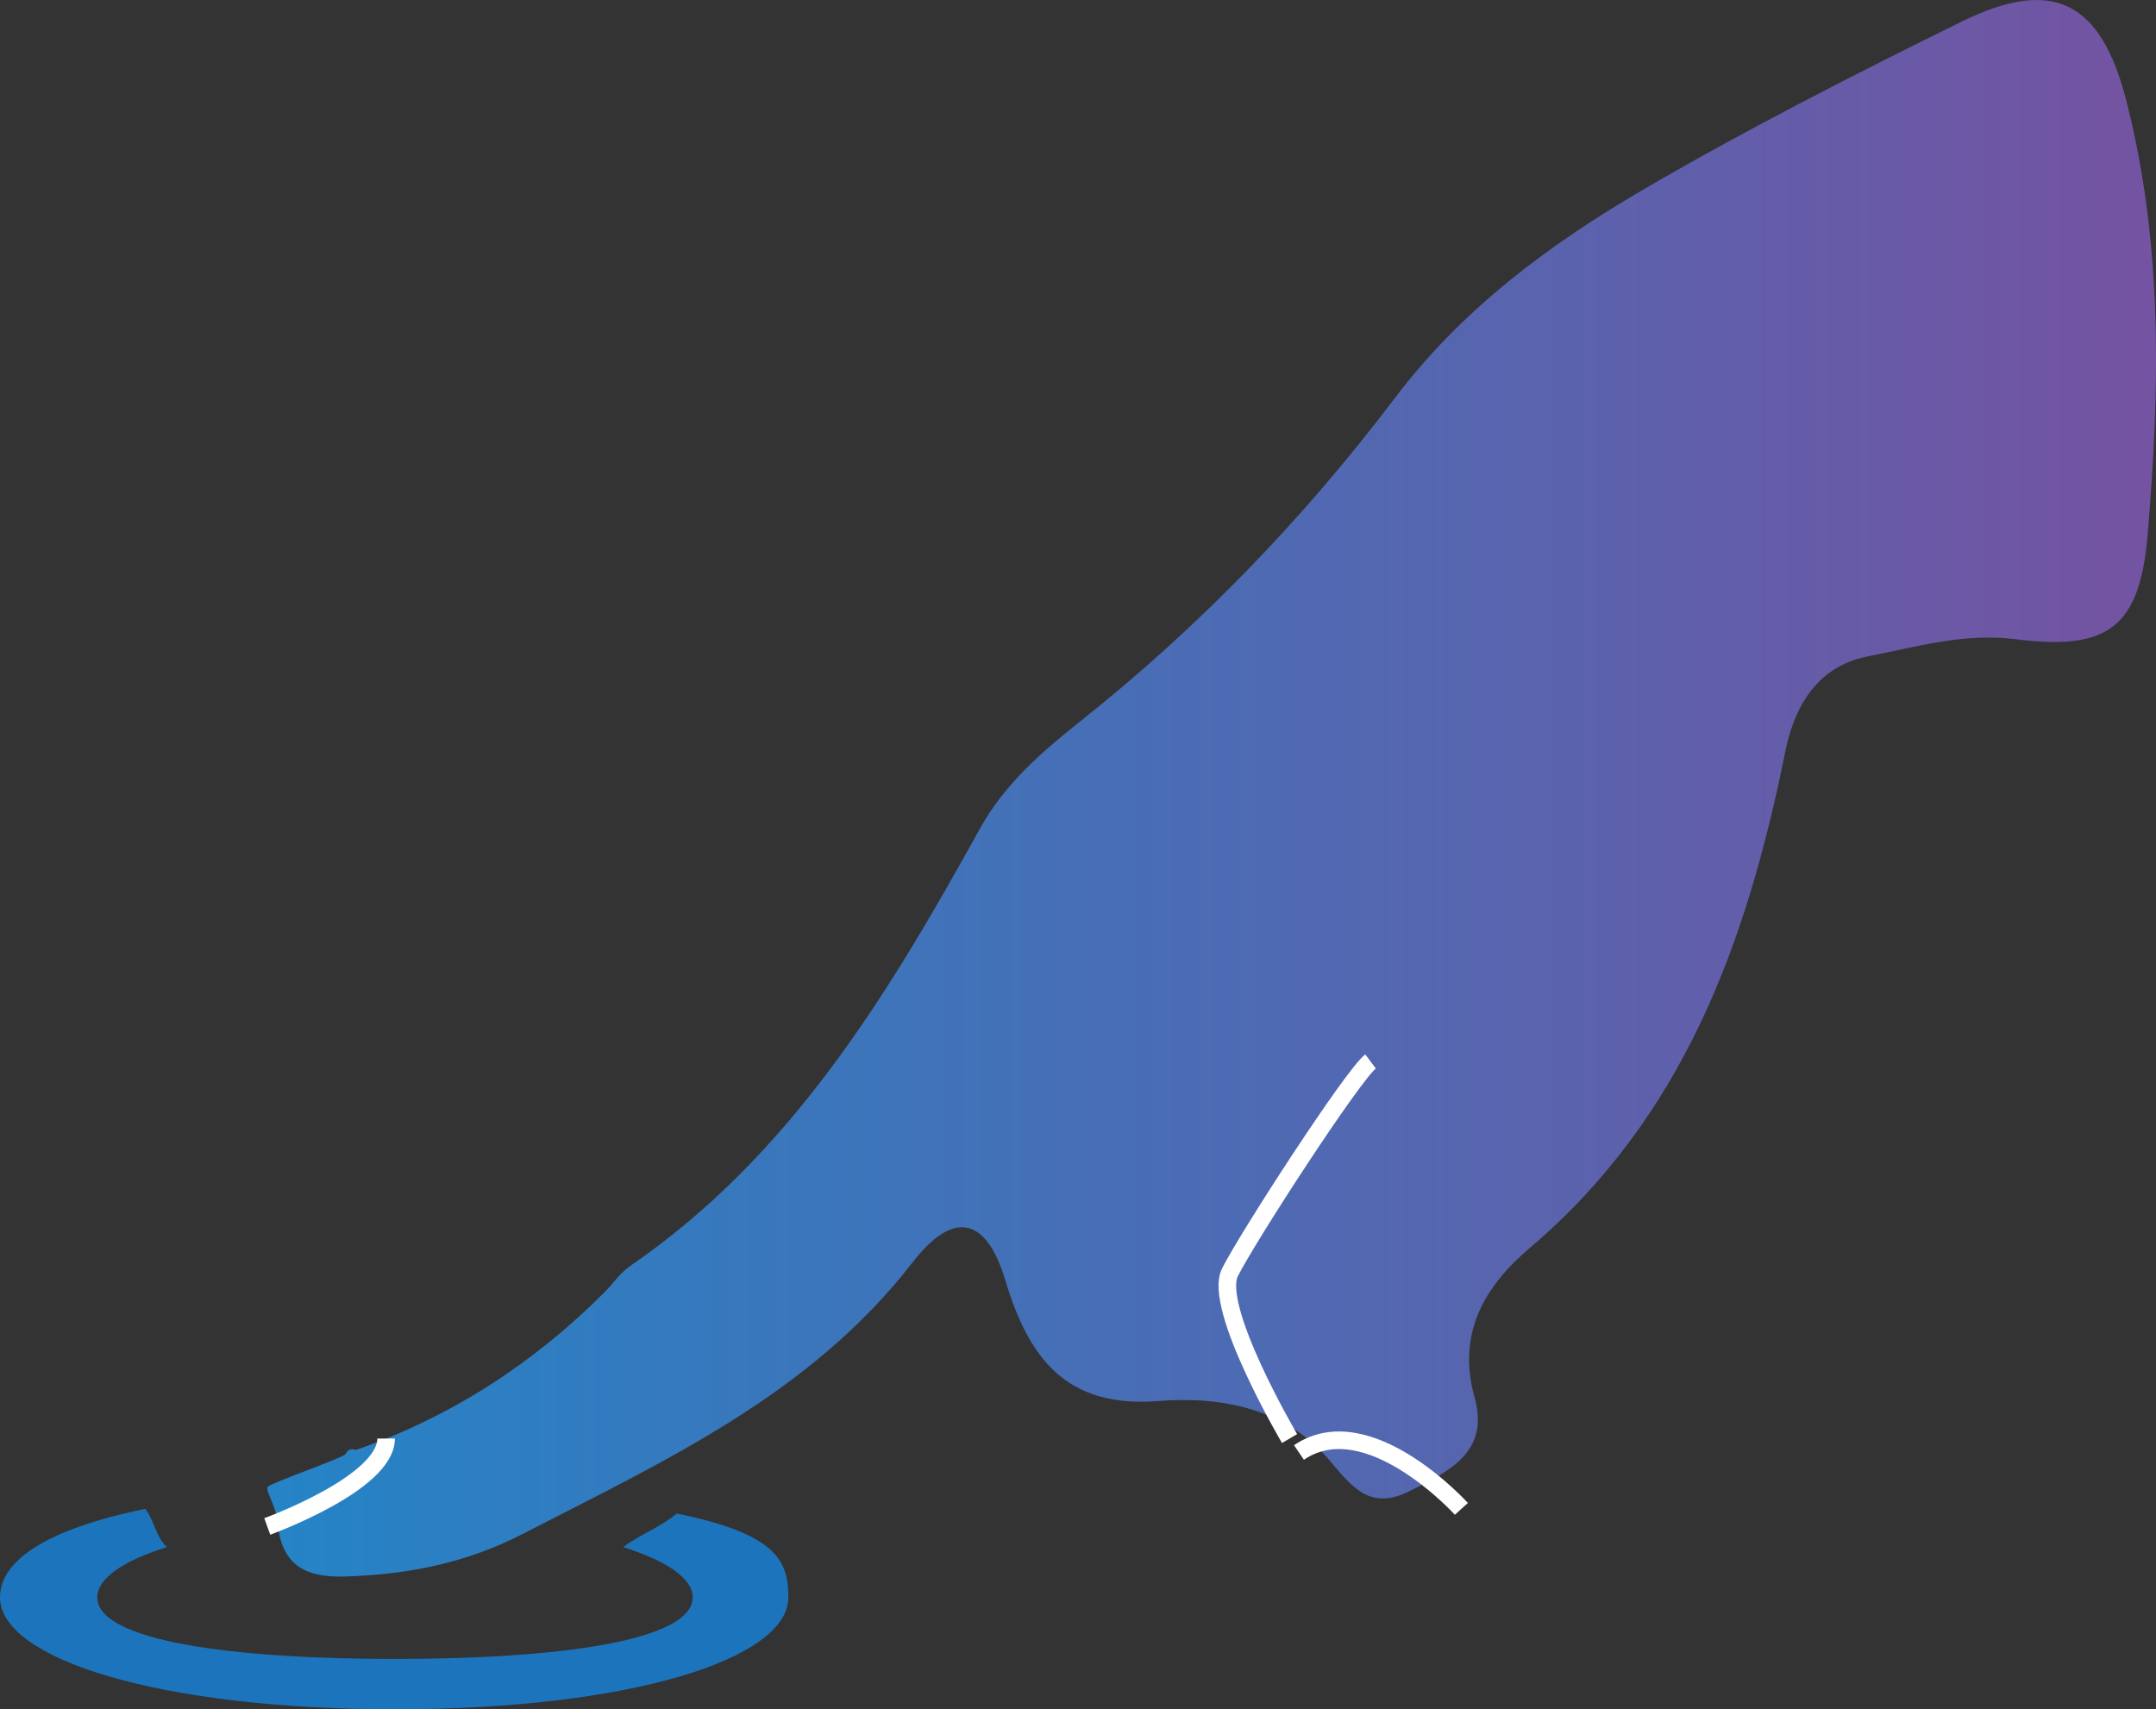<?xml version="1.0" encoding="utf-8"?>
<!-- Generator: Adobe Illustrator 16.0.4, SVG Export Plug-In . SVG Version: 6.00 Build 0)  -->
<!DOCTYPE svg PUBLIC "-//W3C//DTD SVG 1.1//EN" "http://www.w3.org/Graphics/SVG/1.1/DTD/svg11.dtd">
<svg version="1.1" id="Layer_1" xmlns="http://www.w3.org/2000/svg" xmlns:xlink="http://www.w3.org/1999/xlink" x="0px" y="0px"
	 width="122.67px" height="97.27px" viewBox="0 0 122.67 97.27" enable-background="new 0 0 122.67 97.27" xml:space="preserve">
<rect x="0" y="0" width="122.67" height="97.27" fill="#333333" stroke="none"/>
<g>
	<path fill-rule="evenodd" clip-rule="evenodd" fill="#1C75BC" d="M38.51,86.13c-0.85,0.728-2.28,1.296-3.052,1.912
		c2.464,0.773,3.953,1.771,3.953,2.859c0,2.462-7.583,3.503-16.938,3.503c-9.354,0-16.938-1.041-16.938-3.503
		c0-1.089,1.488-2.086,3.953-2.859c-0.661-0.676-0.665-1.406-1.214-2.178C2.556,87.029,0,88.852,0,90.901
		c0,3.517,9.108,6.368,22.473,6.368c13.365,0,22.382-2.852,22.382-6.368C44.855,88.852,44.228,87.295,38.51,86.13z"/>
	<path display="none" fill-rule="evenodd" clip-rule="evenodd" d="M36.011,86.193c2.368-3.321,3.774-7.375,3.774-11.765
		c0-11.218-9.094-20.312-20.312-20.312c-11.218,0-20.312,9.095-20.312,20.312c0,4.39,1.407,8.443,3.774,11.765
		c4.573-0.932,10.307-1.487,16.538-1.487C25.704,84.706,31.438,85.262,36.011,86.193z"/>
	<path display="none" fill-rule="evenodd" clip-rule="evenodd" d="M4.96,88.627c3.688,3.769,8.824,6.114,14.513,6.114
		s10.825-2.346,14.512-6.114c-3.473-1.091-8.682-1.785-14.512-1.785S8.433,87.536,4.96,88.627z"/>
</g>
<linearGradient id="SVGID_1_" gradientUnits="userSpaceOnUse" x1="15.206" y1="44.858" x2="122.67" y2="44.858">
	<stop  offset="0" style="stop-color:#2484C6"/>
	<stop  offset="1" style="stop-color:#7453A2"/>
</linearGradient>
<path fill-rule="evenodd" clip-rule="evenodd" fill="url(#SVGID_1_)" d="M20.241,82.515c5.428-1.88,10.111-4.932,14.16-8.983
	c0.488-0.489,0.886-1.101,1.444-1.483c9.15-6.275,14.688-15.46,19.894-24.867c1.457-2.633,3.576-4.426,5.837-6.224
	c6.709-5.339,12.631-11.49,17.789-18.309c3.859-5.102,8.837-8.775,14.213-11.908c5.867-3.418,11.938-6.506,18.032-9.511
	c5.234-2.58,7.933-1.104,9.368,4.484c2.099,8.167,1.912,16.447,1.216,24.715c-0.442,5.25-2.238,6.614-7.479,5.95
	c-2.978-0.377-5.644,0.426-8.457,0.977c-3.151,0.617-4.256,3.307-4.678,5.404c-2.188,10.853-5.779,20.812-14.535,28.253
	c-2.561,2.176-4.17,4.842-3.145,8.512c0.875,3.127-1.471,4.214-3.705,5.332c-2.209,1.105-3.226-0.176-4.532-1.734
	c-2.503-2.988-6.192-3.678-9.766-3.396c-5.305,0.418-7.391-2.524-8.707-6.898c-1.061-3.528-2.917-4.027-5.264-0.994
	c-5.824,7.523-14.099,11.291-22.201,15.464c-3.193,1.645-6.469,2.285-9.953,2.411c-1.884,0.067-3.473-0.285-3.899-2.484
	c0.029-1.256-0.832-2.432-0.64-2.617c0.236-0.24,4.188-1.613,4.424-1.854C19.78,82.497,19.971,82.408,20.241,82.515z"/>
<path fill-rule="evenodd" clip-rule="evenodd" fill="none" stroke="#FFFFFF" stroke-miterlimit="10" d="M73.372,81.863
	c0,0-4.391-7.459-3.391-9.459s7-11.25,8-12"/>
<path display="none" fill-rule="evenodd" clip-rule="evenodd" fill="none" stroke="#FFFFFF" stroke-miterlimit="10" d="
	M60.231,57.904c0,0,6.066,6.939,16.891,3.871"/>
<path display="none" fill-rule="evenodd" clip-rule="evenodd" fill="none" stroke="#FFFFFF" stroke-miterlimit="10" d="
	M66.154,61.618c0,0-1.033,2.616-0.62,5.373c0.311,2.075,1.441,4.231,4.447,5.413"/>
<path display="none" fill-rule="evenodd" clip-rule="evenodd" fill="none" stroke="#FFFFFF" stroke-miterlimit="10" d="
	M56.598,69.472c0,0,4.187-3.077,9.065-1.893"/>
<path fill-rule="evenodd" clip-rule="evenodd" fill="none" stroke="#FFFFFF" stroke-miterlimit="10" d="M15.206,86.864
	c0,0,6.763-2.45,6.763-5.001"/>
<path fill-rule="evenodd" clip-rule="evenodd" fill="none" stroke="#FFFFFF" stroke-miterlimit="10" d="M83.148,85.864
	c0,0-5.316-5.876-9.241-3.209"/>
</svg>

